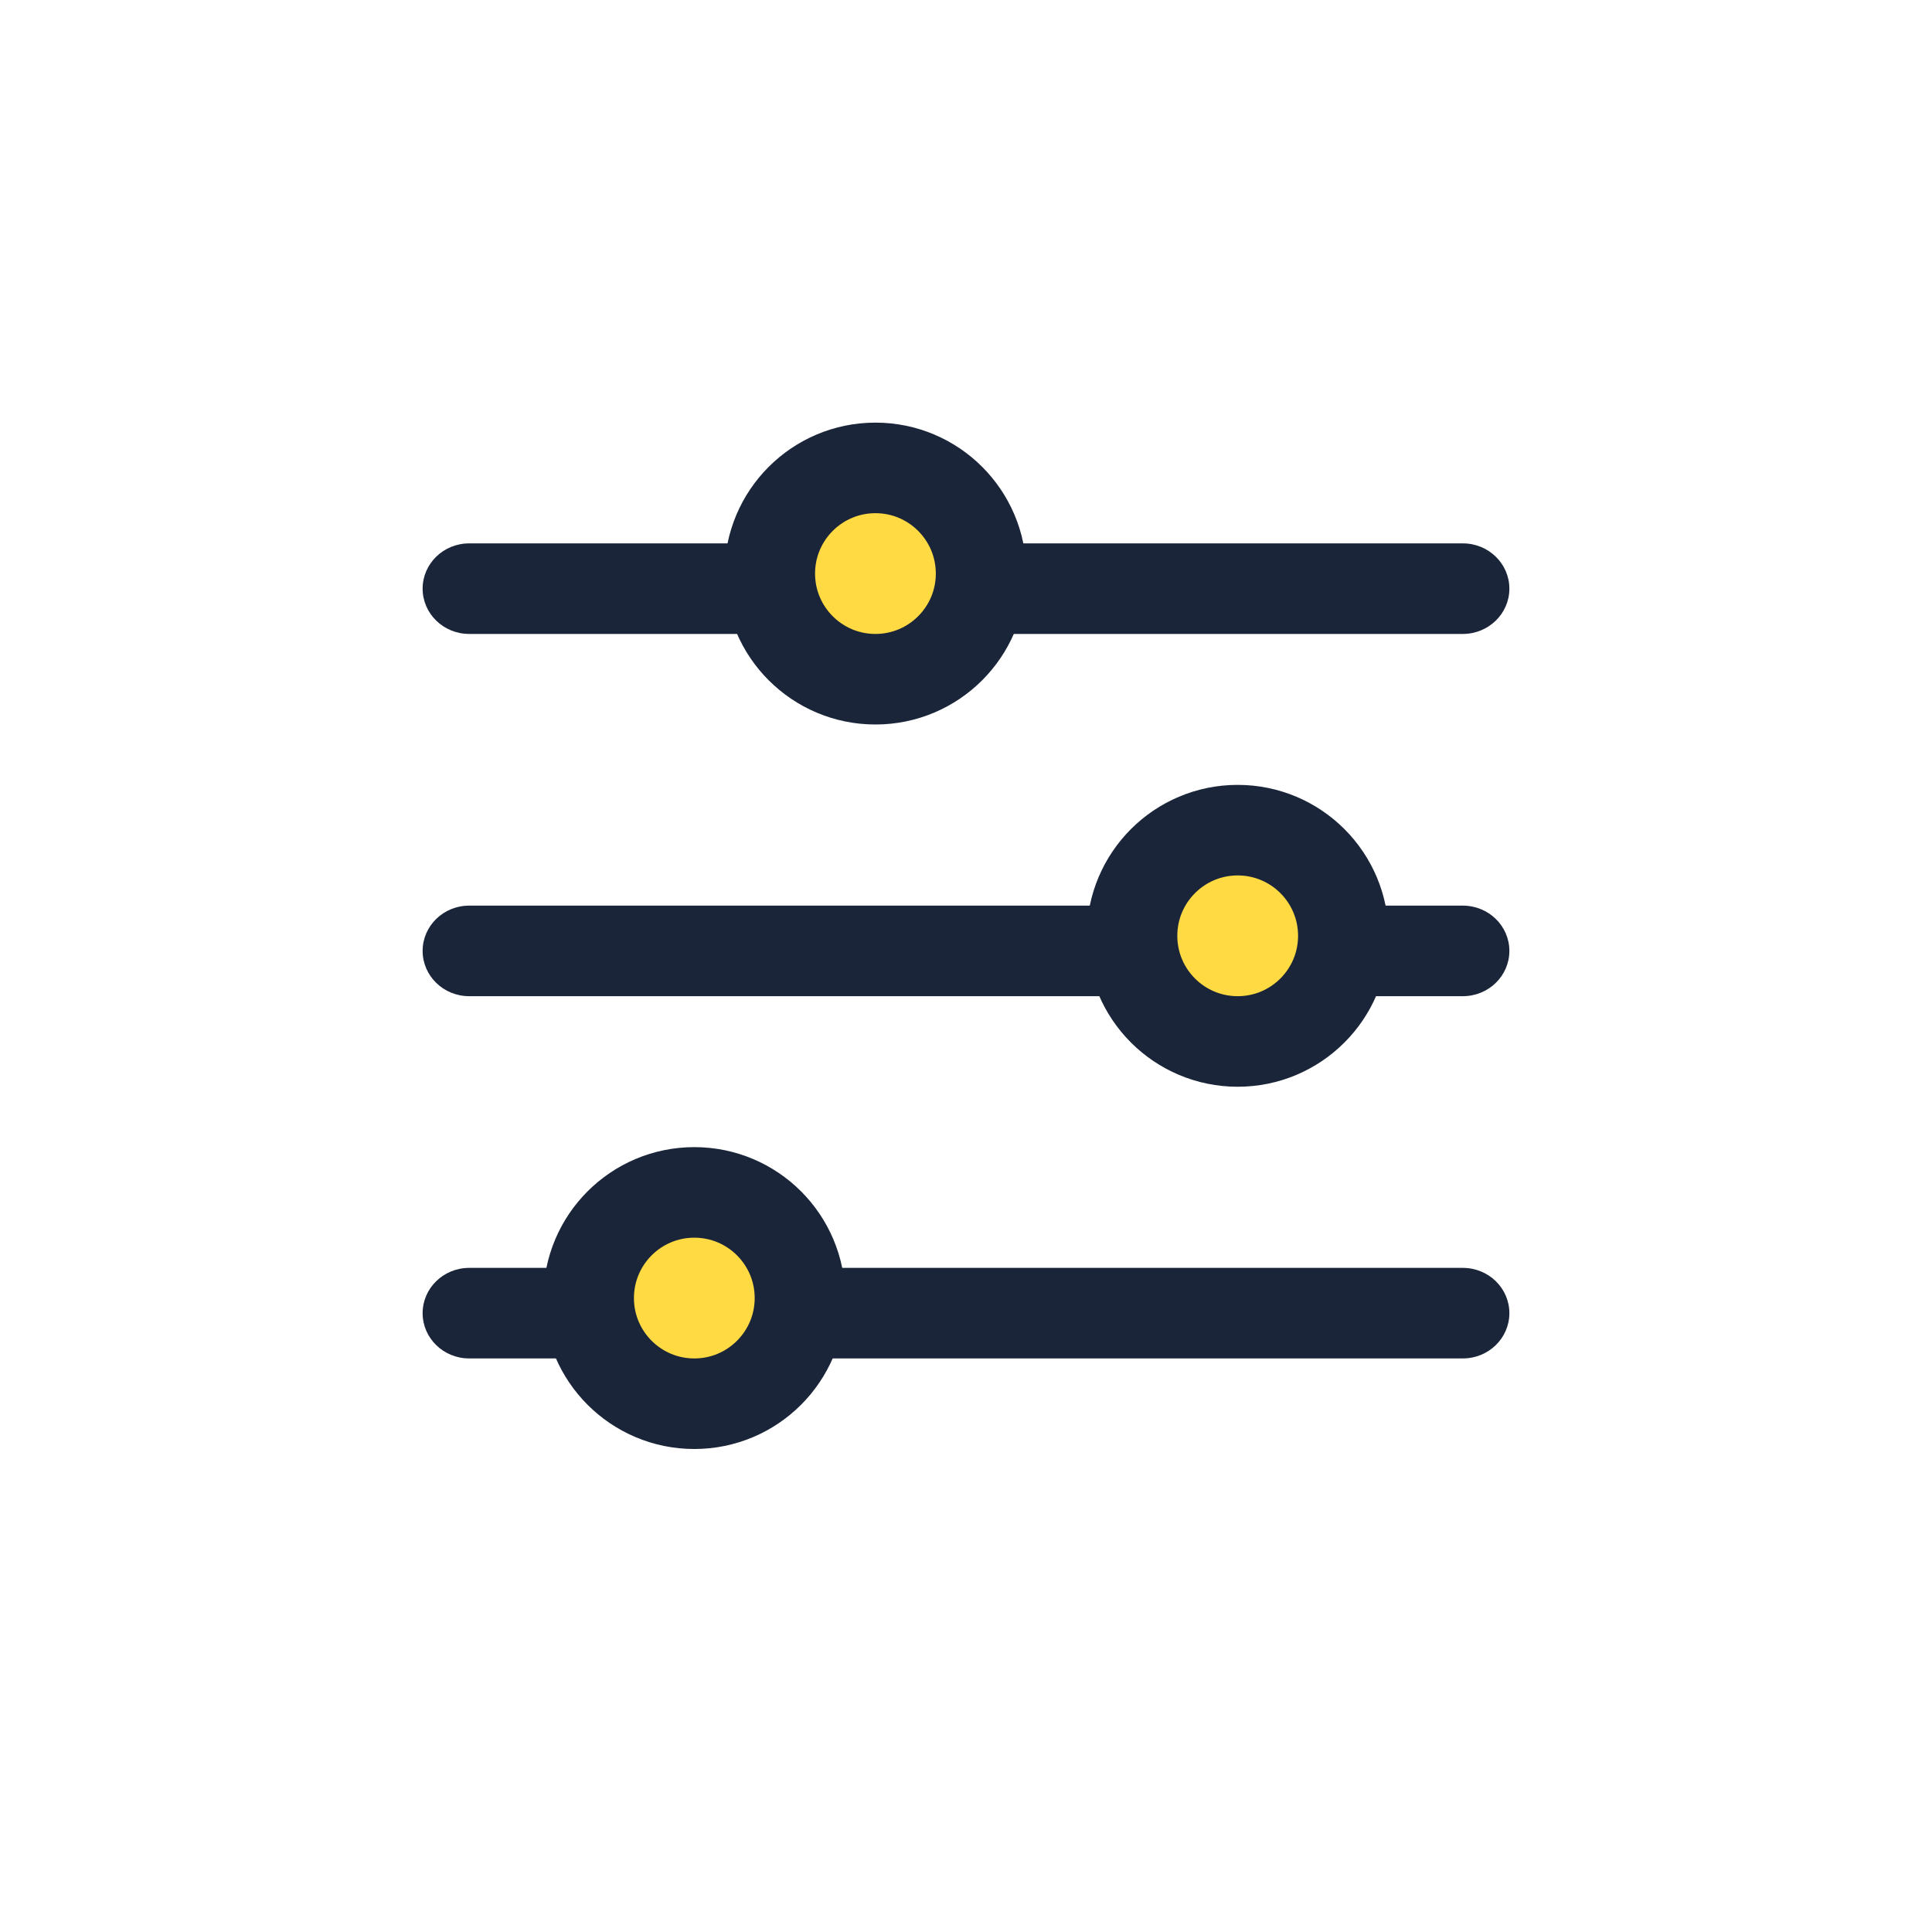 <?xml version="1.0" encoding="UTF-8"?>
<svg width="32px" height="32px" viewBox="0 0 32 32" version="1.1" xmlns="http://www.w3.org/2000/svg" xmlns:xlink="http://www.w3.org/1999/xlink">
    <!-- Generator: Sketch 50.2 (55047) - http://www.bohemiancoding.com/sketch -->
    <title>Icon / Filtro</title>
    <desc>Created with Sketch.</desc>
    <defs></defs>
    <g id="Symbols" stroke="none" stroke-width="1" fill="none" fill-rule="evenodd">
        <g id="Interfaces-/-Busca-/-Resultado" transform="translate(-319, -108)">
            <g id="Icon-/-Filtro" transform="translate(319, 108)">
                <circle id="Oval-4" cx="16" cy="16" r="16"></circle>
                <g id="Group-3" transform="translate(7, 7)">
                    <path d="M0.771,3.5 C0.345,3.5 0,3.164 0,2.75 C0,2.336 0.345,2 0.771,2 L17.229,2 C17.655,2 18,2.336 18,2.75 C18,3.164 17.655,3.5 17.229,3.5 L0.771,3.5 Z" id="Line-3" fill="#1B2539" fill-rule="nonzero"></path>
                    <circle id="Oval-2-Copy-5" stroke="#1B2539" stroke-width="1.5" fill="#FFDA42" cx="7.5" cy="2.5" r="1.75"></circle>
                </g>
                <g id="Group-3-Copy" transform="translate(7, 13)">
                    <path d="M0.771,3.5 C0.345,3.5 0,3.164 0,2.75 C0,2.336 0.345,2 0.771,2 L17.229,2 C17.655,2 18,2.336 18,2.75 C18,3.164 17.655,3.5 17.229,3.5 L0.771,3.5 Z" id="Line-3" fill="#1B2539" fill-rule="nonzero"></path>
                    <circle id="Oval-2-Copy-5" stroke="#1B2539" stroke-width="1.5" fill="#FFDA42" cx="13.5" cy="2.5" r="1.75"></circle>
                </g>
                <g id="Group-3-Copy-2" transform="translate(7, 19)">
                    <path d="M0.771,3.5 C0.345,3.5 0,3.164 0,2.75 C0,2.336 0.345,2 0.771,2 L17.229,2 C17.655,2 18,2.336 18,2.75 C18,3.164 17.655,3.5 17.229,3.5 L0.771,3.5 Z" id="Line-3" fill="#1B2539" fill-rule="nonzero"></path>
                    <circle id="Oval-2-Copy-5" stroke="#1B2539" stroke-width="1.5" fill="#FFDA42" cx="4.5" cy="2.5" r="1.75"></circle>
                </g>
            </g>
        </g>
    </g>
</svg>